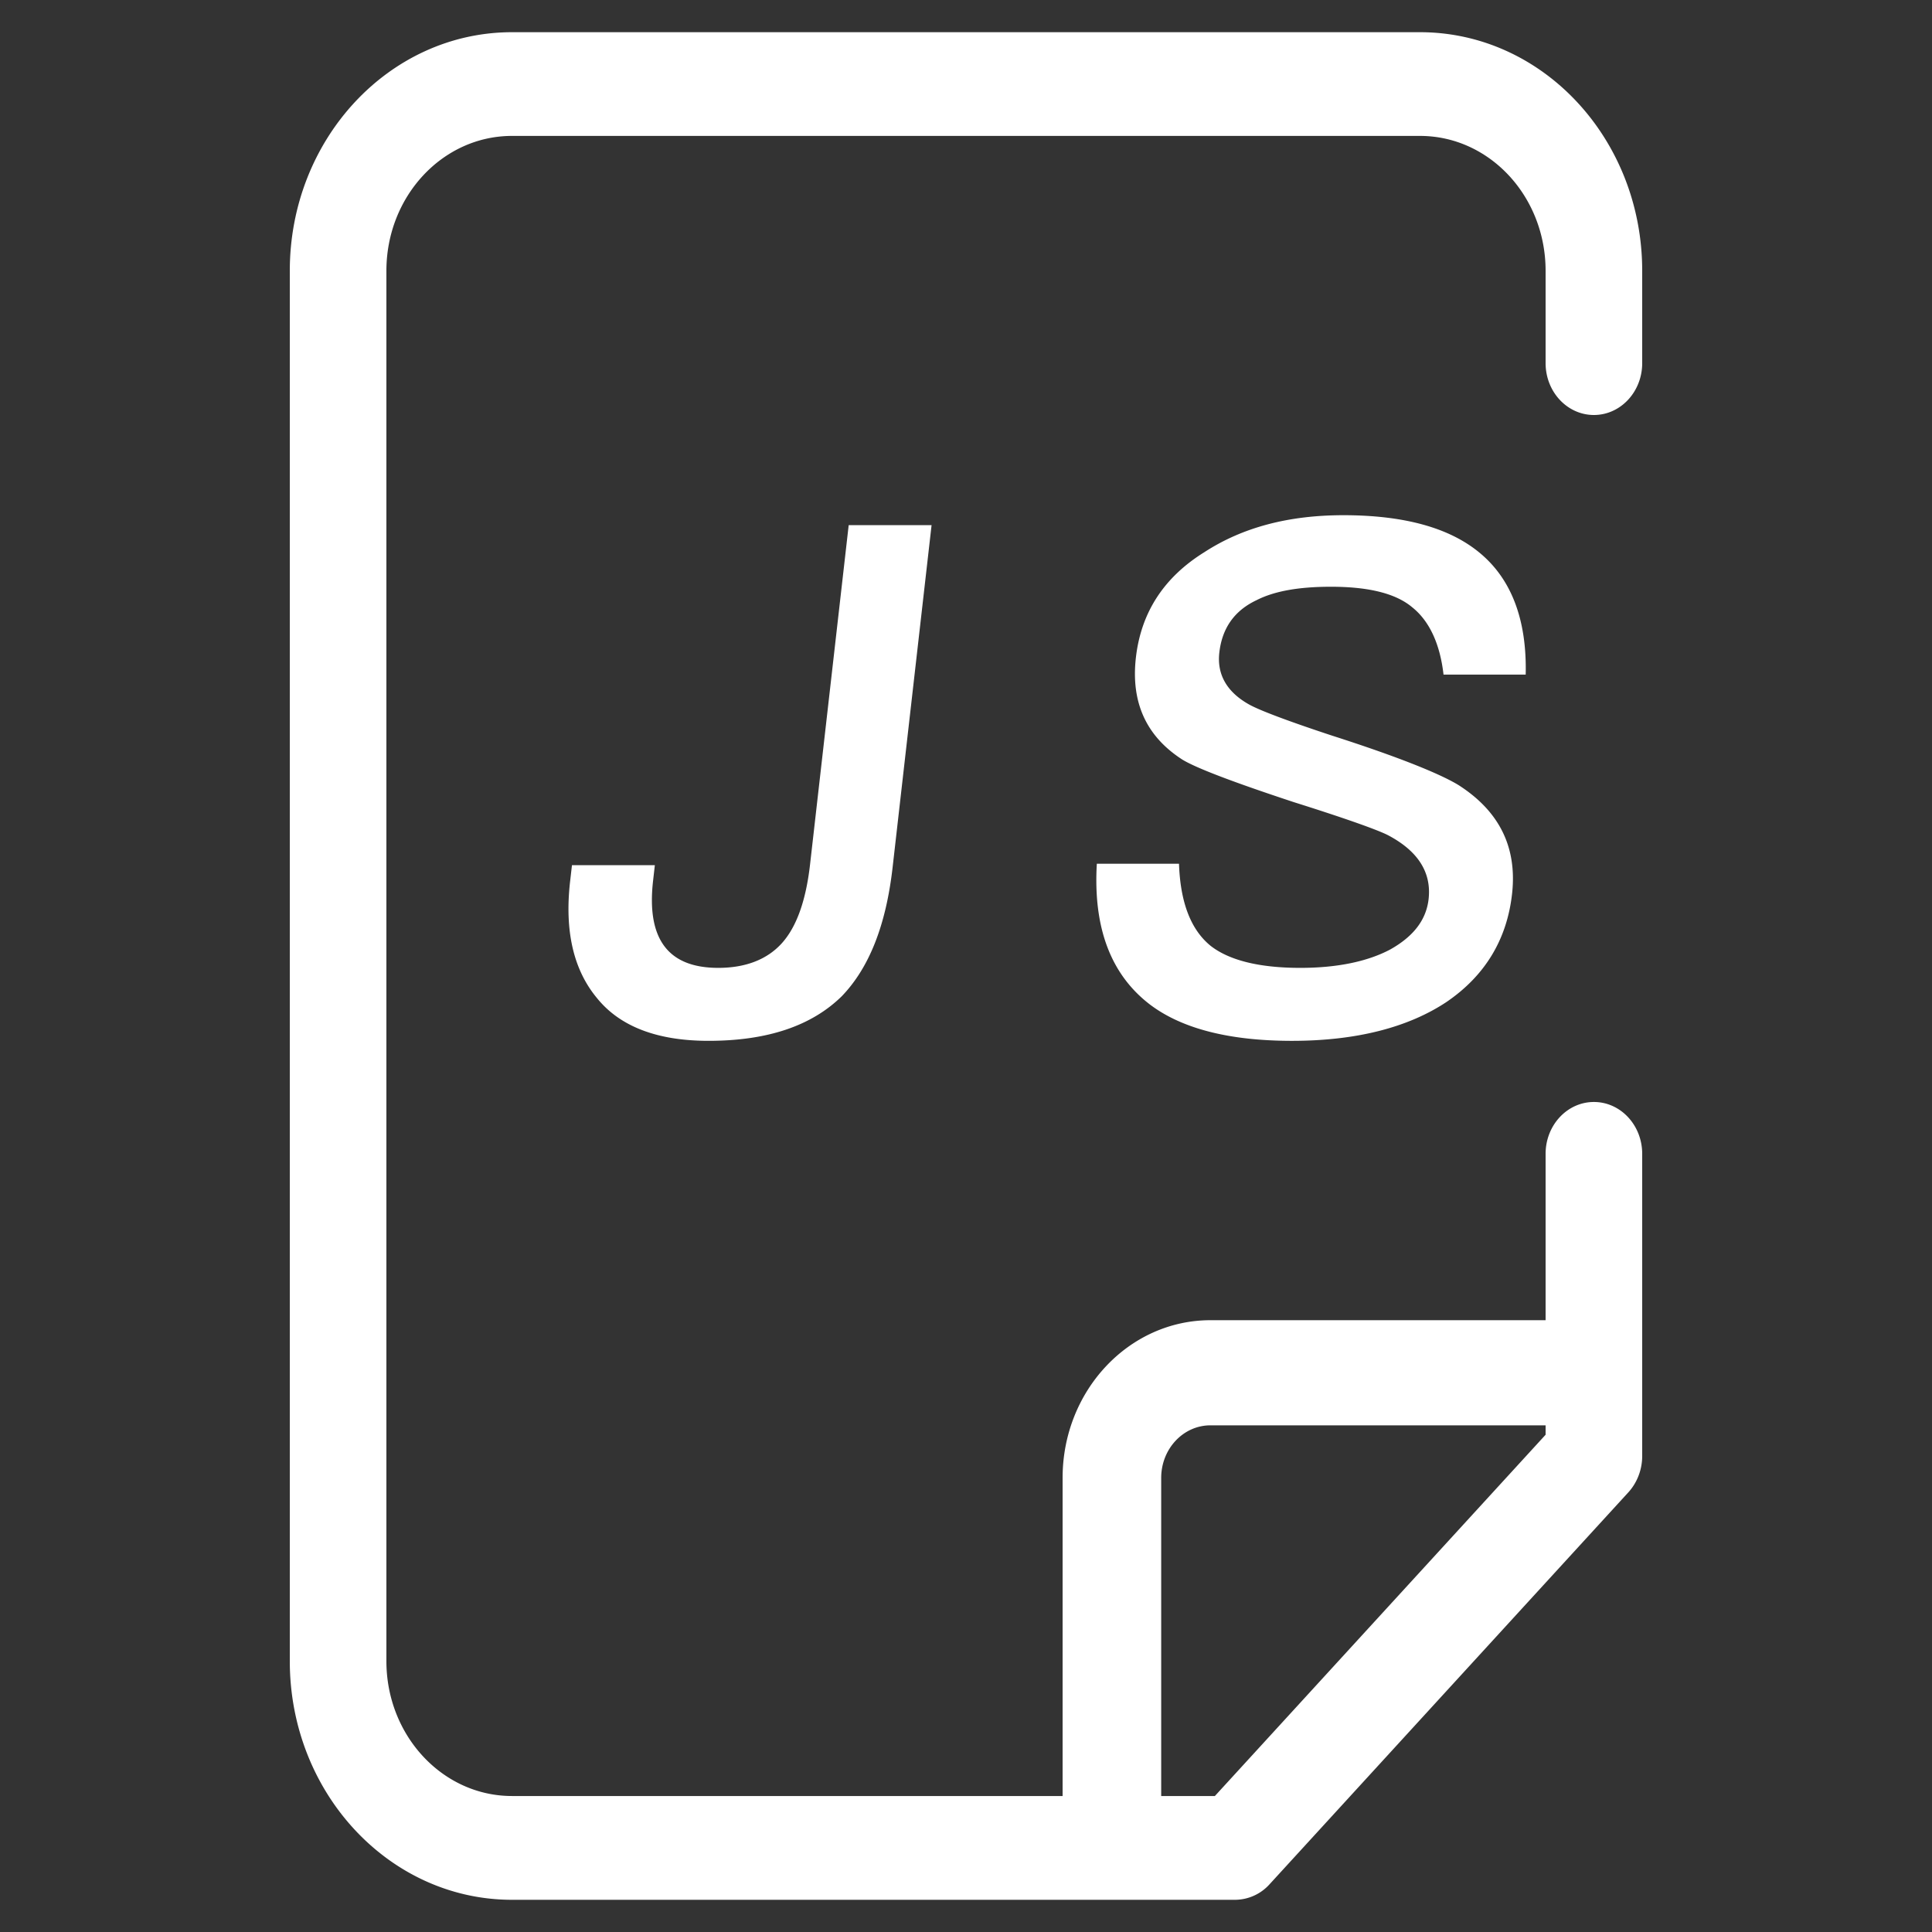 <?xml version="1.0" standalone="no"?><!DOCTYPE svg PUBLIC "-//W3C//DTD SVG 1.1//EN" "http://www.w3.org/Graphics/SVG/1.1/DTD/svg11.dtd"><svg t="1607397866111" class="icon" viewBox="0 0 1024 1024" version="1.1" xmlns="http://www.w3.org/2000/svg" p-id="29269" xmlns:xlink="http://www.w3.org/1999/xlink" width="200" height="200"><rect x="0" y="0" width="1024" height="1024" fill="#333333" stroke="none"/><defs><style type="text/css"></style></defs><path d="M819.2 755.456H641.57c-14.438 0-26.112 12.476-26.112 27.87v168.619h28.433L819.2 760.439v-4.983zM819.2 699.733v-88.183c0-15.189 11.469-27.477 25.6-27.477s25.6 12.288 25.6 27.477v160.137c0 7.219-2.645 14.131-7.339 19.285L672.887 998.707a24.747 24.747 0 0 1-18.261 8.226H271.36C206.336 1006.933 153.6 950.306 153.6 880.452V143.531C153.6 73.694 206.336 17.067 271.36 17.067h481.28C817.664 17.067 870.4 73.694 870.4 143.548v48.93c0 15.189-11.469 27.477-25.6 27.477s-25.6-12.288-25.6-27.477V143.531c0-39.475-29.798-71.492-66.56-71.492H271.36c-36.762 0-66.56 32.017-66.56 71.509v736.887c0 39.475 29.798 71.492 66.56 71.492H563.2v-168.619C563.2 737.161 598.289 699.733 641.57 699.733H819.2zM449.826 278.323h43.93l-20.651 181.35c-3.499 30.788-12.459 53.316-26.931 68.335-16.06 15.77-39.492 23.654-70.656 23.654-27.034 0-46.814-7.509-58.999-22.528-12.561-15.019-17.34-35.669-14.353-61.952l0.99-8.636h43.93l-0.939 8.26c-3.516 30.788 7.868 46.182 34.526 46.182 14.643 0 26.044-4.506 33.792-13.141 7.748-8.636 12.698-22.528 14.882-41.677l20.48-179.849zM712.004 273.067c31.539 0 55.603 6.383 71.748 19.524 17.186 13.892 25.6 35.669 24.9 64.956H765.099c-1.877-16.521-7.646-28.535-16.589-35.669-8.909-7.509-23.552-10.889-43.076-10.889-16.896 0-29.918 2.253-39.475 7.134-11.913 5.632-18.244 15.019-19.695 27.785-1.28 11.264 3.669 20.651 15.65 27.409 5.291 3.004 20.053 8.636 43.93 16.521 35.157 11.264 57.395 20.275 67.226 26.283 21.692 13.892 31.147 33.041 28.331 57.822-2.731 24.03-14.302 43.179-34.645 57.071-20.309 13.517-47.787 20.651-81.954 20.651-33.041 0-58.231-6.383-75.179-19.149-20.719-15.77-30.293-40.55-28.279-74.718h43.554c0.683 20.275 6.144 34.918 16.811 43.554 9.66 7.509 25.344 11.639 47.497 11.639 19.524 0 35.669-3.379 47.667-9.762 12.032-6.758 19.012-15.394 20.309-26.658 1.621-14.268-5.734-25.532-21.316-33.792-4.949-2.628-21.538-8.636-50.176-17.647-31.846-10.513-51.644-18.022-59.017-22.528-19.234-12.39-27.324-30.413-24.627-54.067 2.697-23.654 14.592-42.428 36.403-55.945 20.275-13.141 44.646-19.524 73.557-19.524z" p-id="29270" fill="#ffffff"></path></svg>